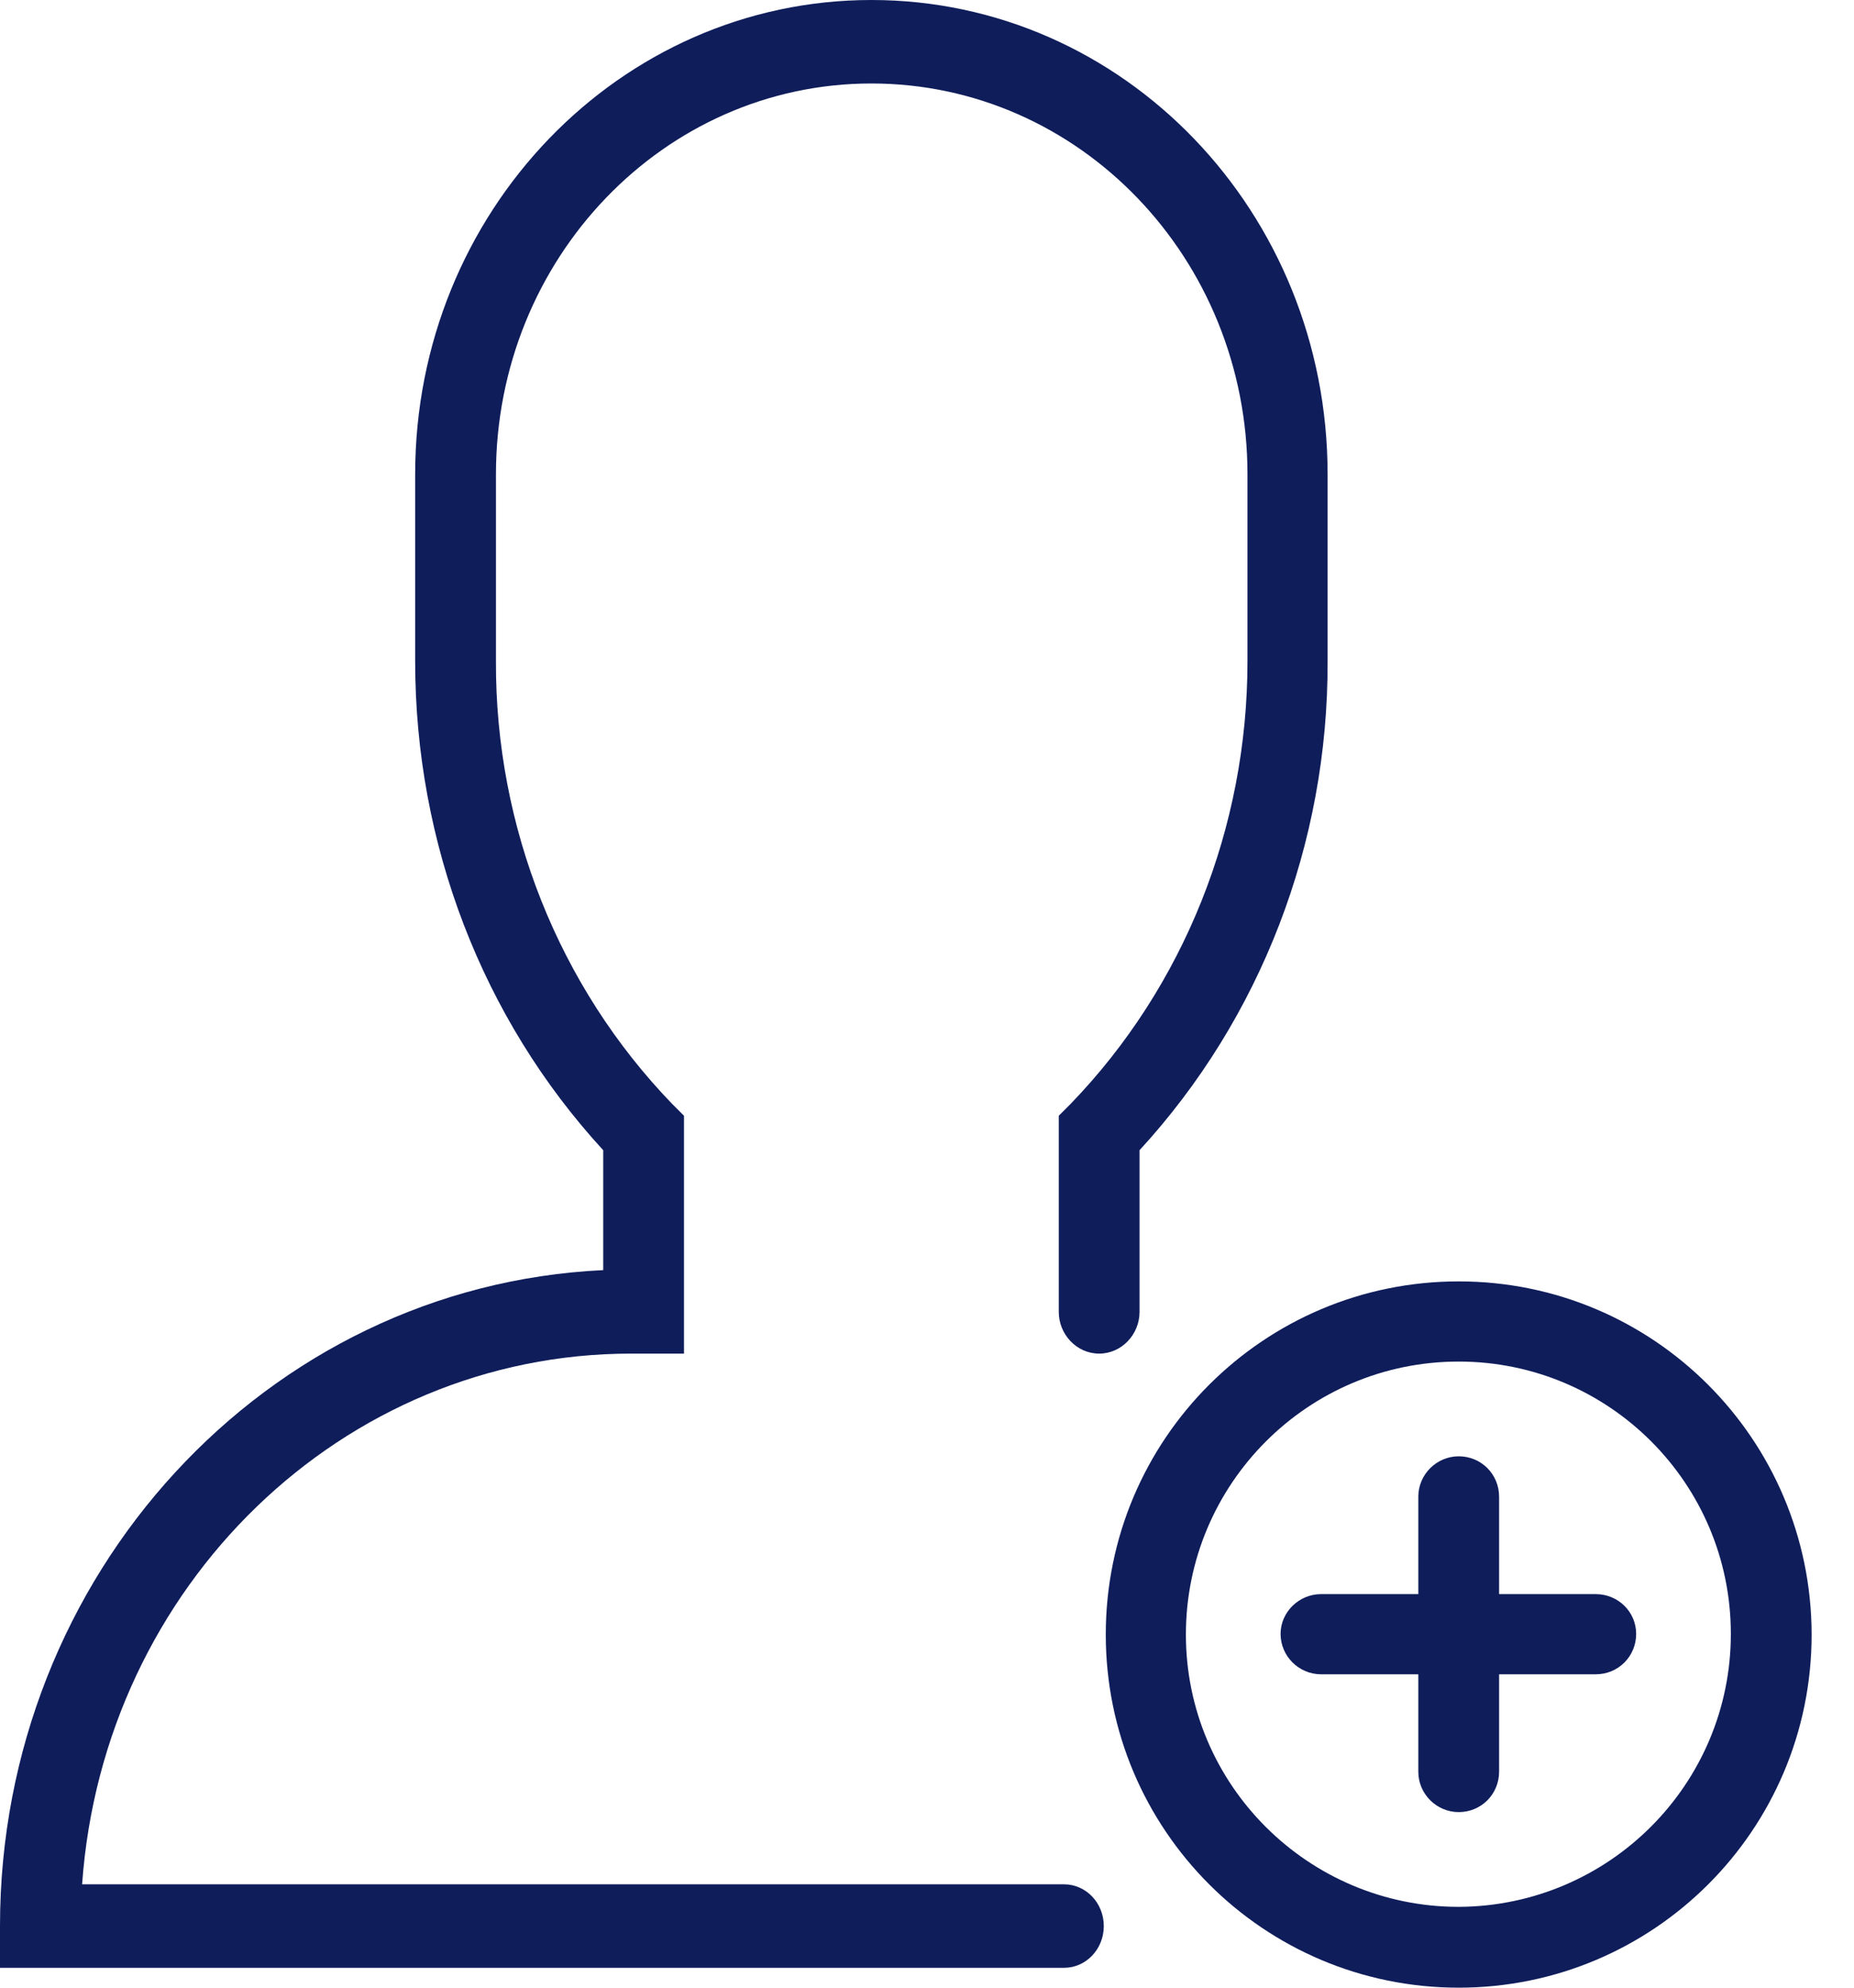 <svg version="1.2" baseProfile="tiny-ps" xmlns="http://www.w3.org/2000/svg" viewBox="0 0 28 30" width="28" height="30">
	<title>Сгруппировать 568</title>
	<style>
		tspan { white-space:pre }
		.shp0 { fill: #0f1d5b } 
	</style>
	<g id="Сгруппировать 568">
		<g id="Сгруппировать 222">
			<g id="Сгруппировать 224">
				<g id="Сгруппировать 18">
					<path id="Контур 120" fill-rule="evenodd" class="shp0" d="M27.36 24.66C27.36 24.67 27.36 24.67 27.36 24.67C27.36 27.62 24.97 30 22.03 30C19.08 30 16.7 27.61 16.7 24.67C16.7 21.72 19.09 19.34 22.03 19.34C24.97 19.34 27.35 21.72 27.36 24.66ZM22.03 28.78C24.3 28.77 26.14 26.93 26.14 24.66C26.14 22.39 24.3 20.55 22.03 20.55C19.75 20.55 17.91 22.4 17.91 24.67C17.91 26.94 19.76 28.78 22.03 28.78L22.03 28.78Z" />
					<path id="Контур 121" class="shp0" d="M24.71 24.66C24.71 25 24.44 25.27 24.1 25.27L22.64 25.27L22.64 26.74C22.64 27.08 22.37 27.35 22.03 27.35C21.7 27.35 21.42 27.08 21.42 26.74L21.42 25.27L19.95 25.27C19.62 25.27 19.34 25 19.34 24.66C19.34 24.33 19.62 24.06 19.95 24.06L21.42 24.06L21.42 22.59C21.42 22.25 21.7 21.98 22.03 21.98C22.37 21.98 22.64 22.25 22.64 22.59L22.64 24.06L24.1 24.06C24.44 24.06 24.71 24.33 24.71 24.66Z" />
				</g>
				<path id="Контур 122" class="shp0" d="M16.67 29.07C16.67 29.42 16.4 29.7 16.07 29.7L0 29.7L0 29.07C0 23.77 4.02 19.41 9.11 19.17L9.11 17.36C7.28 15.37 6.27 12.73 6.27 9.98L6.27 7.16C6.27 3.2 9.36 0 13.16 0C16.97 0 20.05 3.2 20.05 7.16L20.05 9.98C20.06 12.73 19.04 15.37 17.21 17.36L17.21 19.8C17.21 20.14 16.94 20.43 16.6 20.43C16.26 20.43 15.99 20.14 15.99 19.8L15.99 16.84L16.17 16.66C17.88 14.89 18.84 12.49 18.84 9.98L18.84 7.16C18.84 3.9 16.3 1.26 13.16 1.26C10.03 1.26 7.49 3.9 7.49 7.16L7.49 9.98C7.48 12.48 8.44 14.89 10.15 16.66L10.33 16.84L10.33 20.43L9.53 20.43C5.18 20.43 1.56 23.93 1.24 28.44L16.07 28.44C16.4 28.44 16.67 28.72 16.67 29.07Z" />
			</g>
		</g>
	</g>
</svg>
